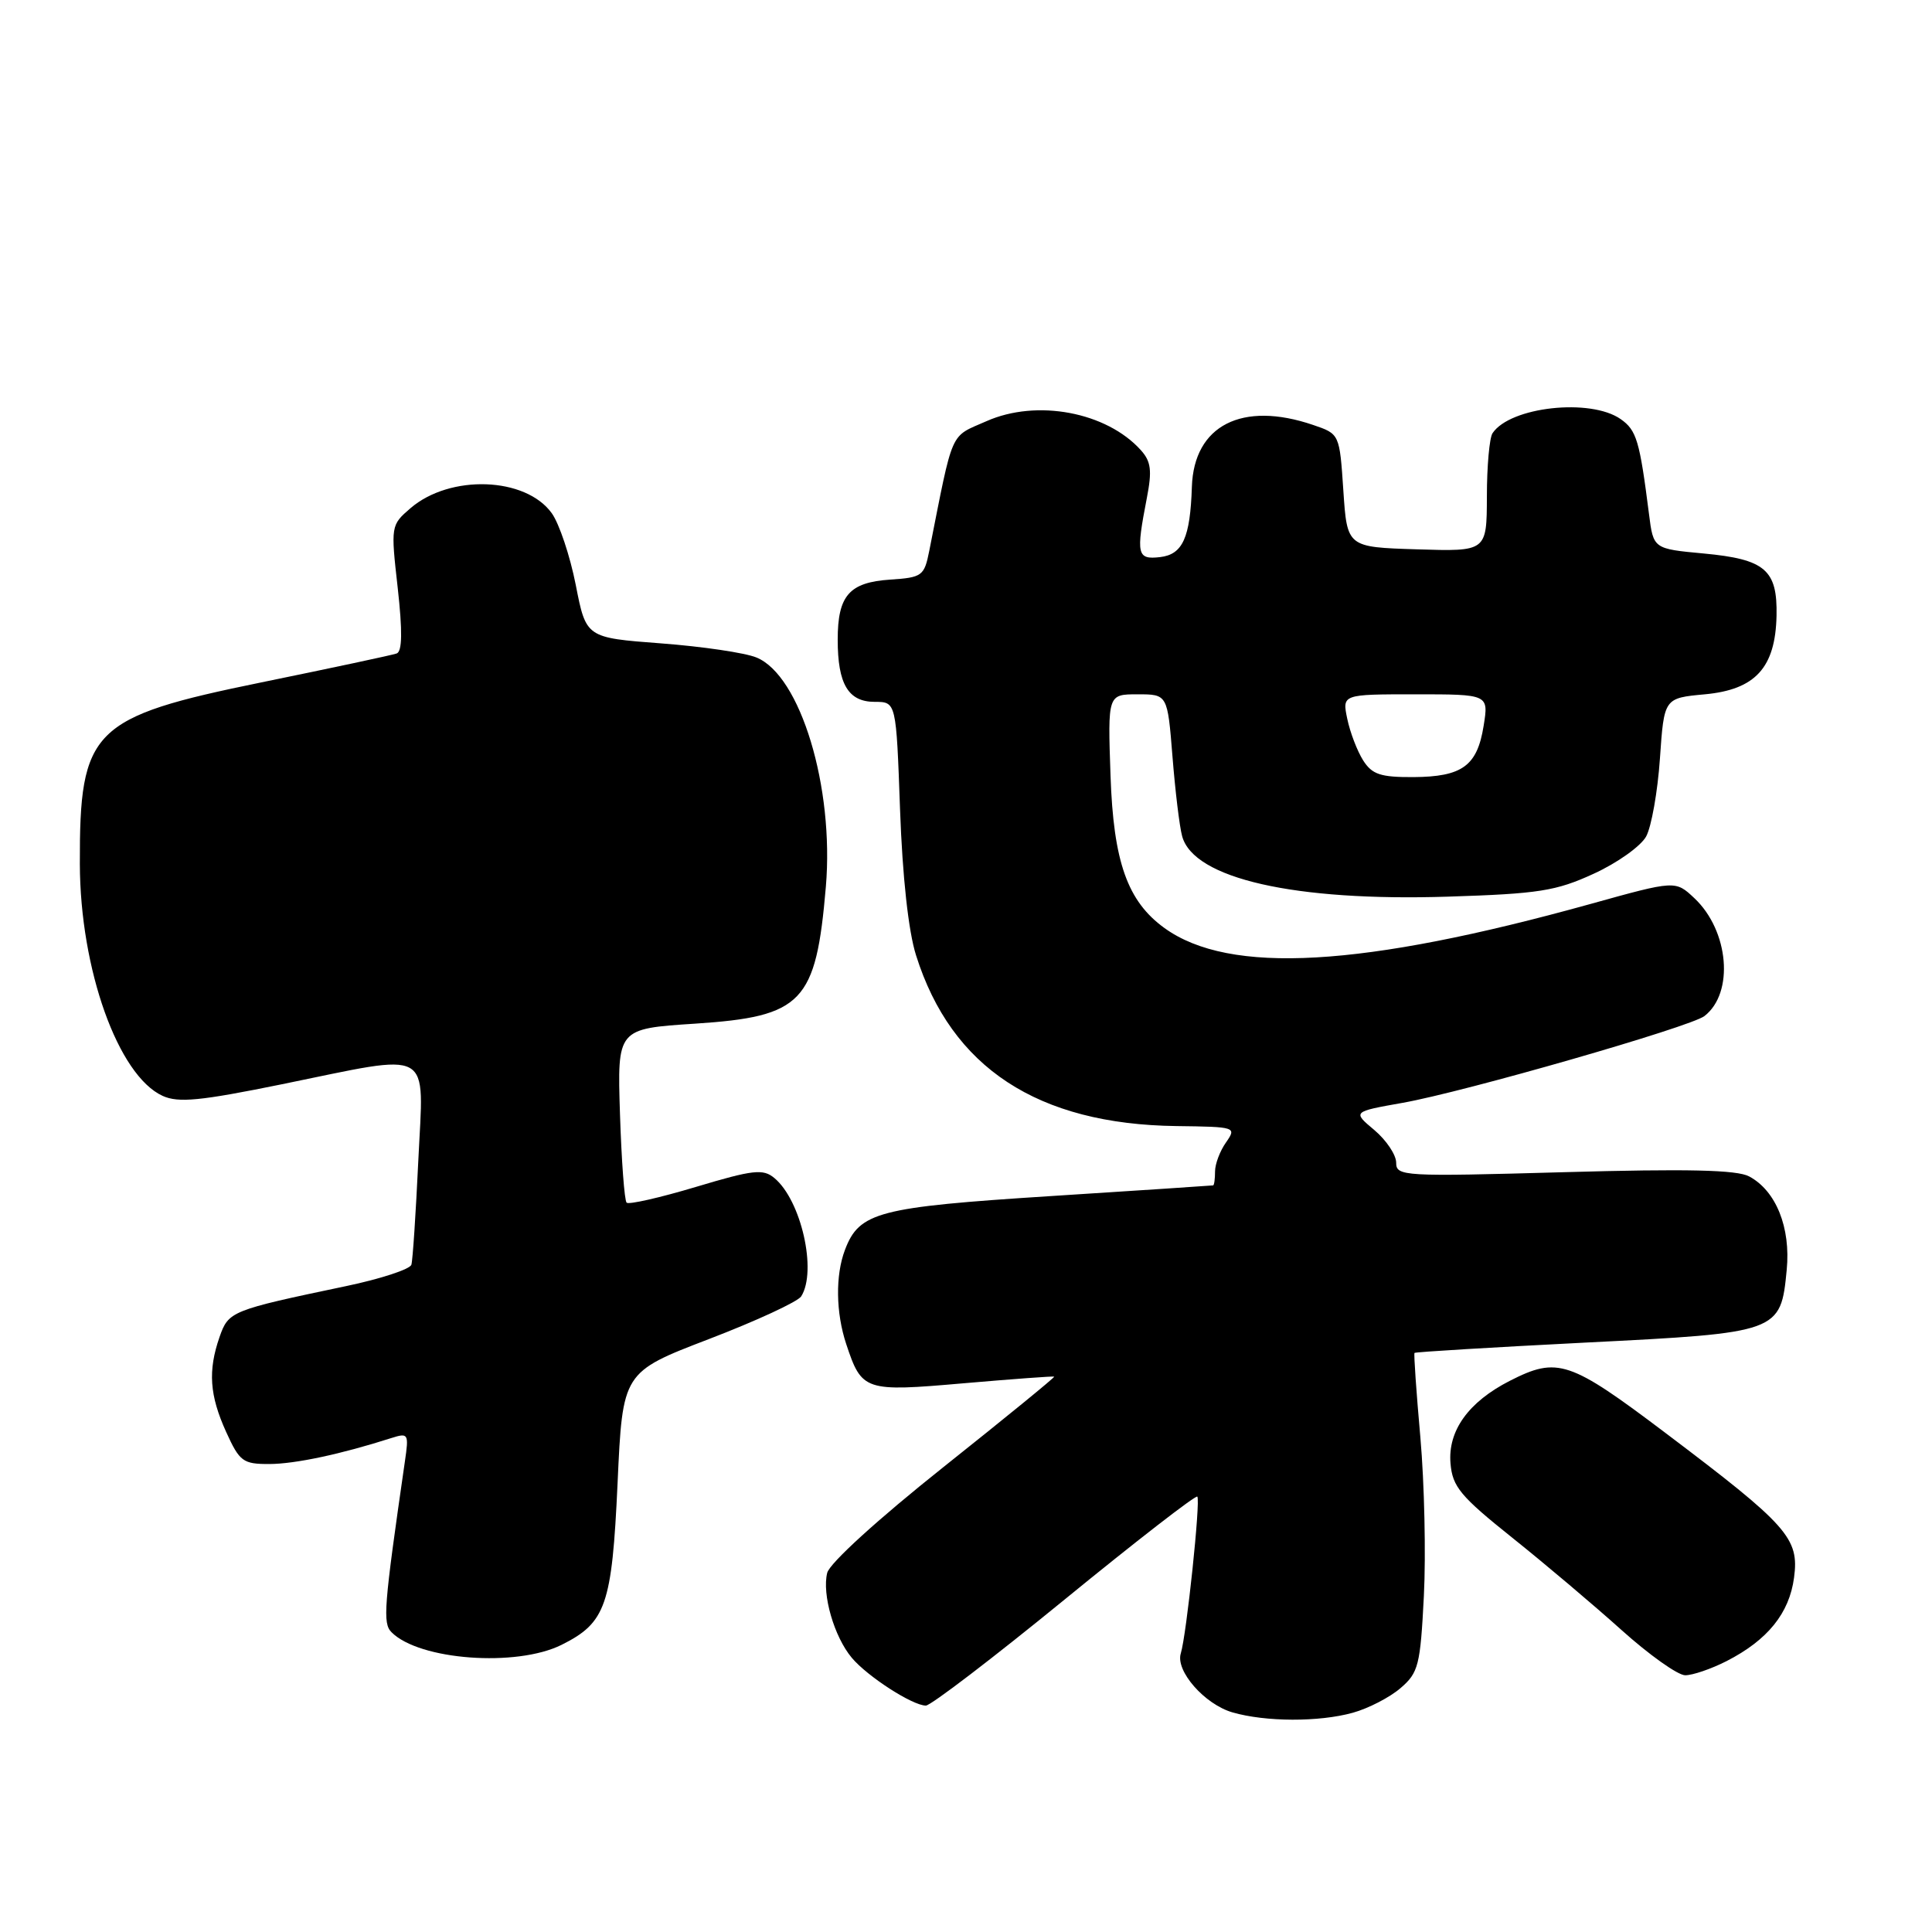 <?xml version="1.0" encoding="UTF-8" standalone="no"?>
<!DOCTYPE svg PUBLIC "-//W3C//DTD SVG 1.1//EN" "http://www.w3.org/Graphics/SVG/1.1/DTD/svg11.dtd" >
<svg xmlns="http://www.w3.org/2000/svg" xmlns:xlink="http://www.w3.org/1999/xlink" version="1.1" viewBox="0 0 256 256">
 <g >
 <path fill="currentColor"
d=" M 179.25 226.95 C 181.31 226.38 184.16 224.91 185.58 223.68 C 187.96 221.64 188.20 220.66 188.67 211.48 C 188.95 205.99 188.74 196.55 188.21 190.50 C 187.67 184.45 187.32 179.40 187.43 179.27 C 187.54 179.14 197.73 178.53 210.07 177.90 C 235.80 176.61 235.95 176.55 236.75 168.25 C 237.29 162.65 235.33 157.78 231.77 155.88 C 230.15 155.01 223.57 154.86 207.28 155.32 C 185.90 155.92 185.00 155.87 185.00 154.06 C 185.00 153.03 183.70 151.08 182.11 149.74 C 179.21 147.31 179.21 147.31 185.86 146.13 C 194.04 144.68 224.00 136.07 225.85 134.63 C 229.81 131.57 229.10 123.32 224.51 119.01 C 222.00 116.65 222.00 116.65 210.75 119.78 C 180.46 128.19 162.93 129.19 154.31 122.98 C 149.39 119.43 147.54 114.20 147.15 102.76 C 146.78 92.00 146.78 92.00 150.74 92.00 C 154.70 92.00 154.70 92.00 155.36 100.25 C 155.72 104.79 156.29 109.53 156.64 110.80 C 158.16 116.42 171.53 119.46 191.87 118.81 C 203.88 118.43 206.18 118.07 211.16 115.78 C 214.28 114.36 217.41 112.13 218.12 110.84 C 218.82 109.56 219.65 104.90 219.95 100.50 C 220.50 92.50 220.50 92.50 225.90 92.00 C 232.60 91.38 235.25 88.47 235.40 81.59 C 235.53 75.50 233.89 74.10 225.74 73.34 C 219.08 72.72 219.08 72.72 218.50 68.11 C 217.26 58.38 216.86 57.01 214.74 55.53 C 210.74 52.73 200.10 53.90 197.77 57.40 C 197.36 58.00 197.02 61.78 197.02 65.79 C 197.00 73.08 197.00 73.08 187.75 72.79 C 178.50 72.50 178.50 72.50 178.00 65.00 C 177.50 57.50 177.50 57.50 174.00 56.31 C 164.59 53.10 158.20 56.36 157.93 64.50 C 157.71 71.27 156.71 73.47 153.71 73.82 C 150.66 74.17 150.51 73.49 151.96 66.00 C 152.67 62.35 152.52 61.15 151.17 59.65 C 146.62 54.59 137.38 52.85 130.71 55.81 C 125.79 57.98 126.37 56.67 123.13 73.00 C 122.47 76.31 122.20 76.52 117.97 76.80 C 112.53 77.16 111.00 78.91 111.00 84.76 C 111.00 90.65 112.40 93.00 115.91 93.00 C 118.75 93.00 118.75 93.00 119.26 107.25 C 119.58 116.17 120.37 123.40 121.38 126.58 C 126.07 141.48 137.49 148.97 155.88 149.21 C 163.77 149.31 163.87 149.34 162.45 151.38 C 161.65 152.51 161.00 154.24 161.00 155.22 C 161.00 156.20 160.89 157.03 160.75 157.07 C 160.61 157.10 150.91 157.74 139.19 158.49 C 116.36 159.95 113.86 160.60 111.96 165.62 C 110.68 168.98 110.75 173.95 112.13 178.10 C 114.20 184.32 114.55 184.44 127.70 183.29 C 134.19 182.73 139.59 182.33 139.69 182.41 C 139.80 182.49 133.20 187.88 125.03 194.38 C 116.32 201.31 109.94 207.12 109.61 208.41 C 108.90 211.25 110.53 216.89 112.87 219.67 C 114.95 222.15 120.91 225.99 122.68 226.00 C 123.33 226.00 131.60 219.68 141.05 211.96 C 150.51 204.23 158.43 198.09 158.65 198.31 C 159.10 198.77 157.22 216.63 156.46 219.09 C 155.74 221.41 159.62 225.83 163.31 226.90 C 167.71 228.17 174.77 228.19 179.25 226.95 Z  M 228.79 220.10 C 234.23 217.31 237.09 213.77 237.72 209.05 C 238.42 203.82 236.93 202.14 220.72 189.90 C 207.97 180.27 206.39 179.74 200.05 182.97 C 194.57 185.77 191.83 189.59 192.20 193.92 C 192.46 197.00 193.52 198.27 200.35 203.73 C 204.67 207.18 211.19 212.69 214.85 215.98 C 218.51 219.27 222.31 221.97 223.29 221.98 C 224.27 221.99 226.75 221.14 228.79 220.10 Z  M 74.41 217.95 C 80.29 215.02 81.09 212.70 81.83 196.57 C 82.50 181.82 82.50 181.82 93.92 177.44 C 100.21 175.03 105.71 172.48 106.16 171.78 C 108.29 168.42 106.16 159.03 102.60 156.09 C 101.12 154.85 99.79 155.00 92.22 157.27 C 87.45 158.70 83.31 159.64 83.03 159.36 C 82.74 159.07 82.35 153.77 82.15 147.58 C 81.79 136.31 81.79 136.31 92.10 135.64 C 106.36 134.70 108.12 132.86 109.43 117.50 C 110.55 104.31 106.06 89.49 100.23 87.12 C 98.73 86.50 93.04 85.66 87.58 85.25 C 77.66 84.50 77.66 84.50 76.29 77.50 C 75.53 73.65 74.10 69.38 73.11 68.00 C 69.64 63.18 59.63 62.83 54.39 67.34 C 51.79 69.58 51.77 69.67 52.70 77.90 C 53.34 83.66 53.30 86.32 52.56 86.59 C 51.98 86.80 43.91 88.52 34.63 90.42 C 12.15 95.02 10.53 96.65 10.58 114.50 C 10.62 128.44 15.65 142.52 21.55 145.21 C 23.64 146.16 26.54 145.87 37.30 143.68 C 57.69 139.52 56.14 138.66 55.43 153.75 C 55.10 160.76 54.69 166.99 54.51 167.58 C 54.33 168.18 50.43 169.46 45.84 170.42 C 30.59 173.62 30.29 173.74 29.09 177.16 C 27.54 181.63 27.76 184.88 29.97 189.75 C 31.75 193.67 32.20 194.00 35.70 193.99 C 39.10 193.98 45.17 192.69 51.85 190.55 C 54.11 189.83 54.19 189.97 53.65 193.65 C 50.85 213.01 50.69 215.09 51.88 216.28 C 55.55 219.98 68.43 220.93 74.41 217.95 Z  M 180.62 100.75 C 179.84 99.51 178.89 97.04 178.52 95.25 C 177.84 92.00 177.84 92.00 187.55 92.00 C 197.26 92.00 197.26 92.00 196.59 96.17 C 195.74 101.49 193.76 102.93 187.27 102.97 C 182.92 102.99 181.81 102.62 180.62 100.75 Z "/>
</g>
</svg>